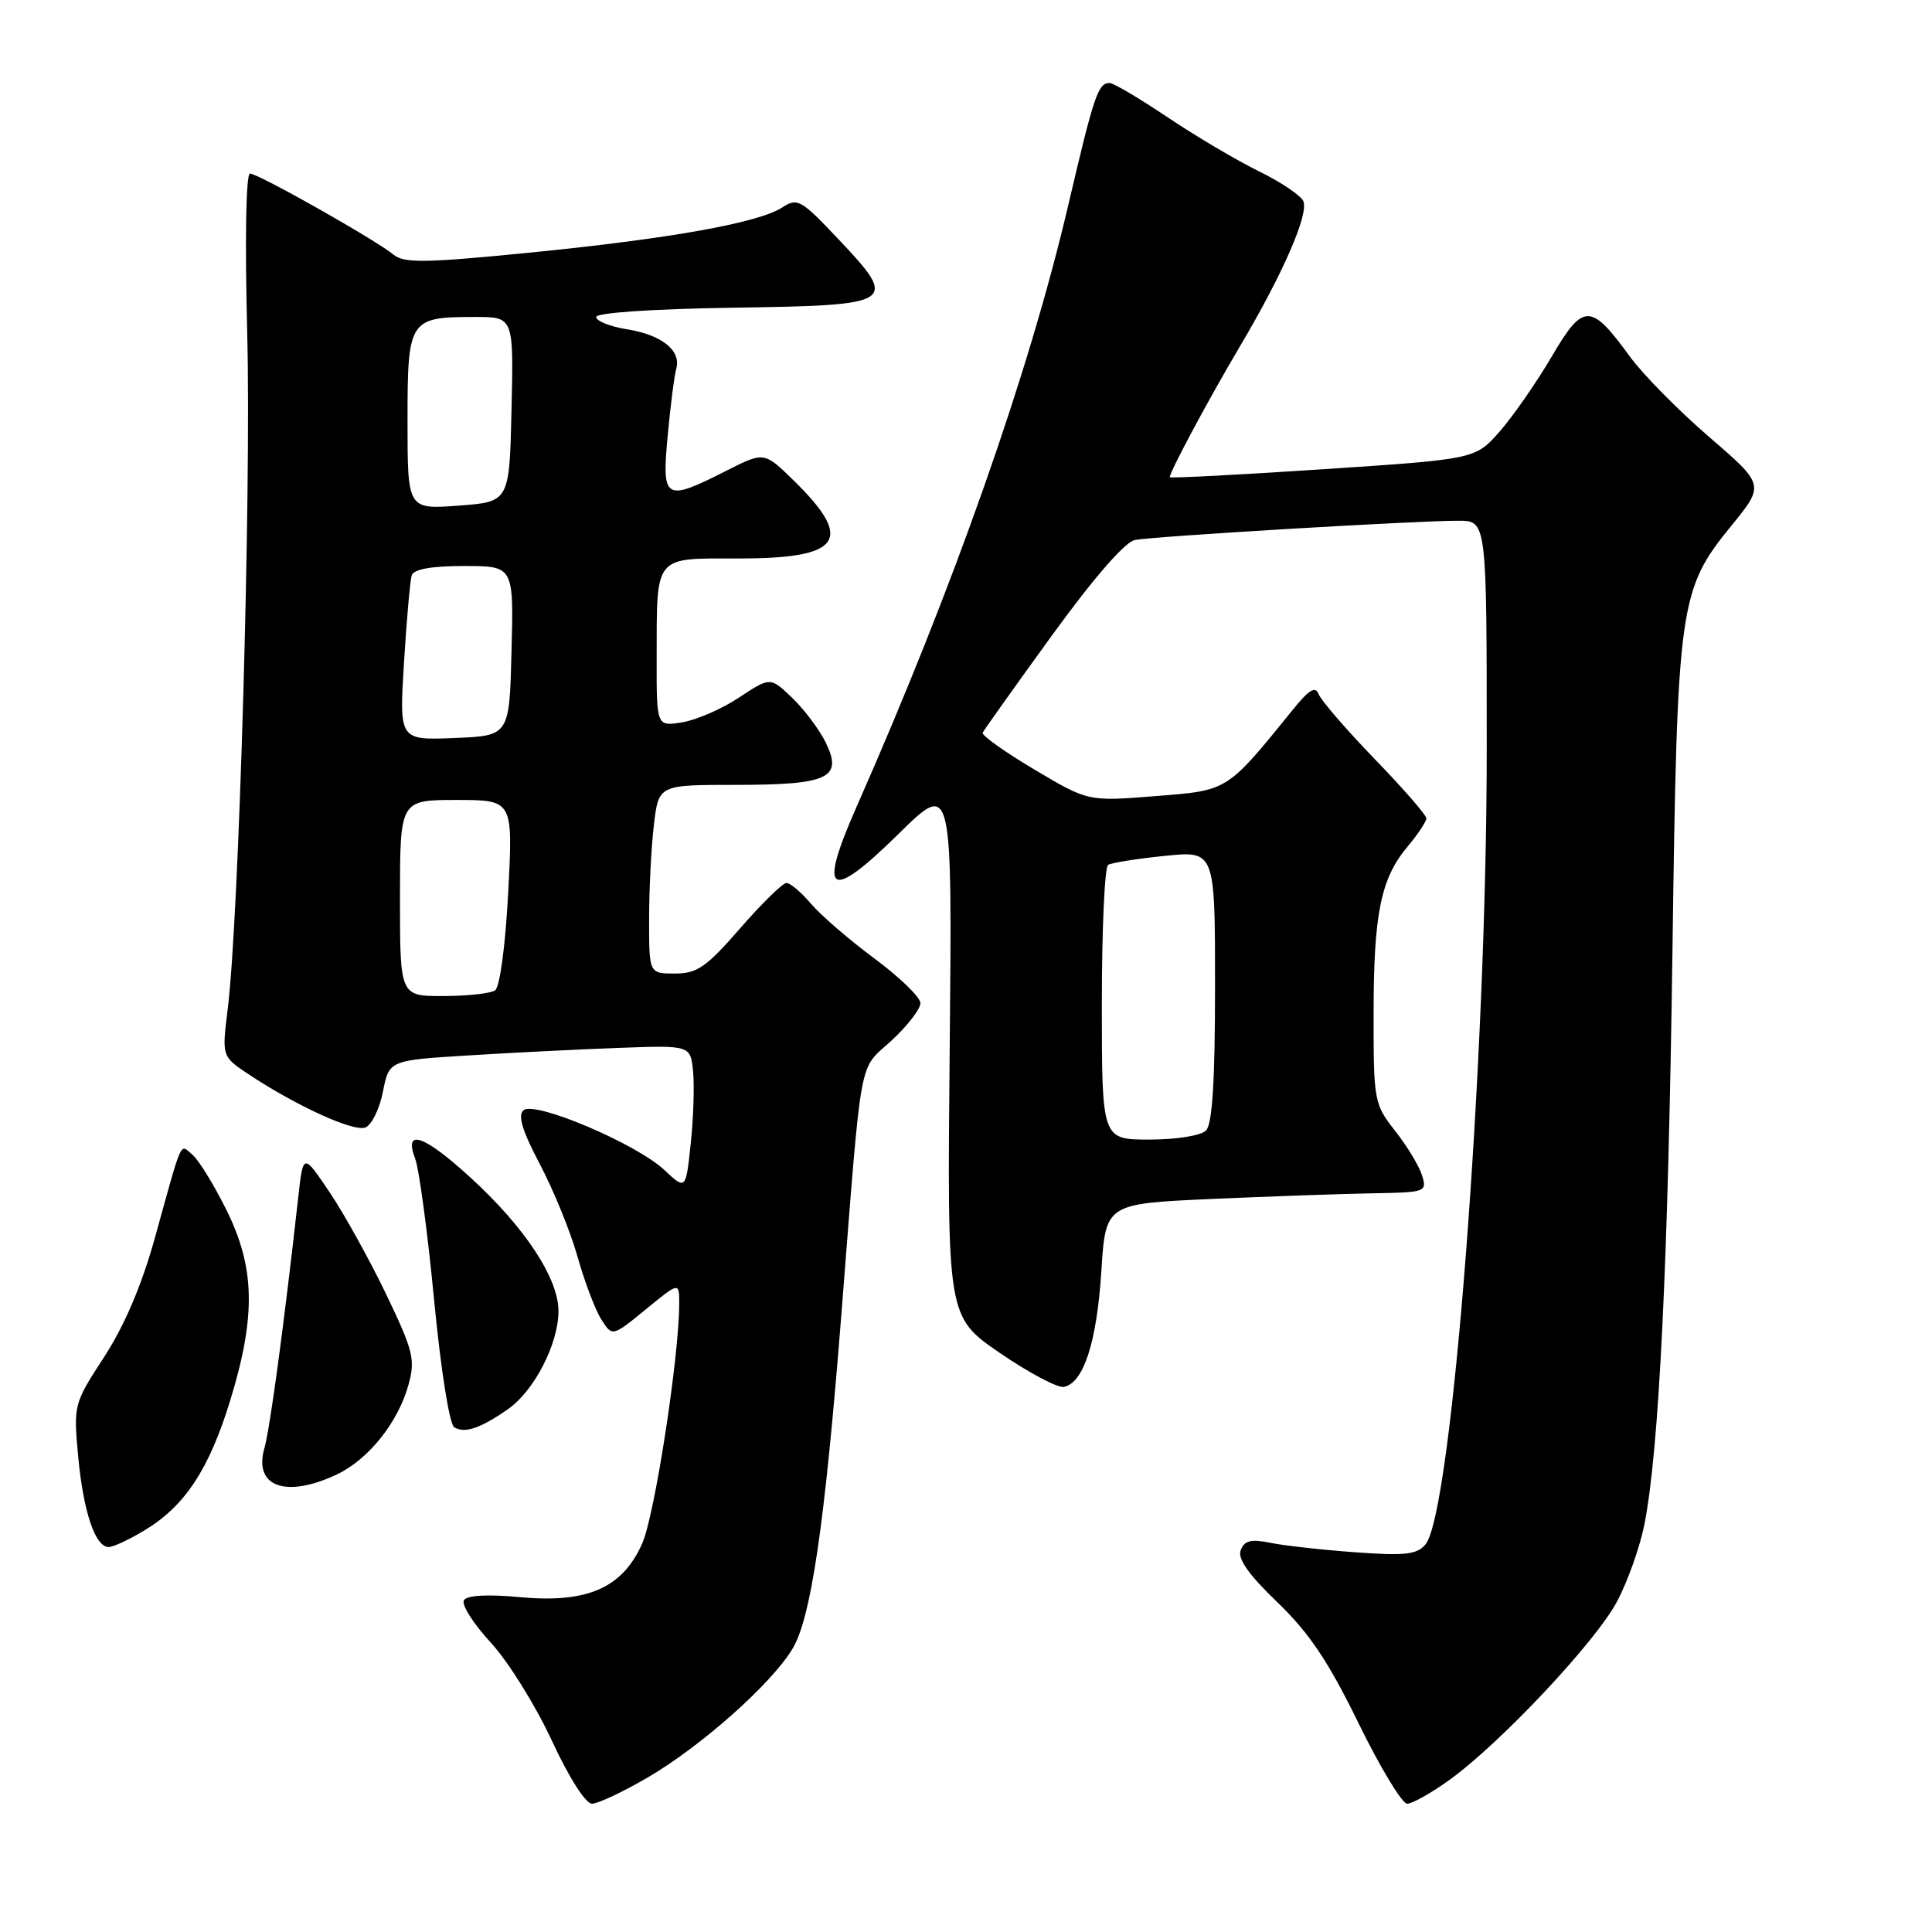 <?xml version="1.0" encoding="UTF-8" standalone="no"?>
<!DOCTYPE svg PUBLIC "-//W3C//DTD SVG 1.1//EN" "http://www.w3.org/Graphics/SVG/1.1/DTD/svg11.dtd" >
<svg xmlns="http://www.w3.org/2000/svg" xmlns:xlink="http://www.w3.org/1999/xlink" version="1.1" viewBox="0 0 256 256">
 <g >
 <path fill="currentColor"
d=" M 85.87 235.50 C 92.91 231.37 102.07 223.25 104.96 218.56 C 107.45 214.53 109.27 202.21 111.46 174.50 C 114.27 138.79 113.69 141.98 118.11 137.90 C 120.25 135.93 121.98 133.68 121.96 132.90 C 121.94 132.13 119.19 129.47 115.86 127.00 C 112.52 124.53 108.75 121.26 107.46 119.75 C 106.18 118.24 104.72 117.00 104.21 117.00 C 103.71 117.00 100.95 119.70 98.08 123.00 C 93.60 128.15 92.38 129.00 89.43 129.00 C 86.00 129.00 86.00 129.00 86.01 121.75 C 86.01 117.76 86.30 112.14 86.65 109.25 C 87.28 104.00 87.28 104.00 97.45 104.00 C 109.80 104.00 111.72 103.09 109.41 98.38 C 108.56 96.66 106.57 94.00 104.97 92.47 C 102.07 89.69 102.07 89.69 97.94 92.42 C 95.66 93.93 92.27 95.41 90.40 95.71 C 87.00 96.26 87.00 96.26 87.01 87.38 C 87.04 73.36 86.51 74.00 97.99 74.00 C 111.54 74.00 113.23 71.54 105.12 63.62 C 101.25 59.84 101.25 59.84 96.16 62.42 C 88.08 66.51 87.68 66.27 88.47 57.75 C 88.84 53.76 89.35 49.76 89.61 48.86 C 90.28 46.44 87.69 44.37 83.07 43.63 C 80.83 43.27 79.00 42.54 79.00 42.01 C 79.00 41.44 86.37 40.94 97.24 40.77 C 118.82 40.45 119.16 40.22 110.97 31.56 C 106.14 26.45 105.65 26.18 103.65 27.49 C 100.51 29.53 88.73 31.64 70.14 33.48 C 56.32 34.85 53.52 34.89 52.14 33.74 C 49.81 31.81 34.23 23.00 33.13 23.00 C 32.59 23.00 32.44 31.67 32.76 44.24 C 33.30 65.30 31.67 121.74 30.17 133.75 C 29.39 139.99 29.39 139.99 32.99 142.38 C 39.34 146.58 46.85 150.00 48.41 149.40 C 49.24 149.08 50.29 146.95 50.74 144.66 C 51.56 140.50 51.56 140.50 62.03 139.85 C 67.79 139.49 76.78 139.04 82.00 138.85 C 91.50 138.50 91.50 138.50 91.84 142.00 C 92.02 143.93 91.88 148.24 91.52 151.59 C 90.87 157.69 90.87 157.69 88.02 155.02 C 84.29 151.54 70.89 145.85 69.38 147.11 C 68.57 147.77 69.19 149.81 71.54 154.27 C 73.35 157.70 75.59 163.20 76.52 166.50 C 77.45 169.80 78.86 173.54 79.67 174.82 C 81.13 177.13 81.13 177.13 85.57 173.50 C 90.00 169.87 90.00 169.87 90.00 172.71 C 90.00 179.72 86.76 200.76 85.10 204.51 C 82.48 210.42 77.84 212.46 68.89 211.63 C 64.59 211.23 61.88 211.38 61.47 212.04 C 61.12 212.62 62.71 215.14 65.02 217.64 C 67.33 220.14 70.96 225.97 73.10 230.60 C 75.37 235.50 77.59 239.00 78.44 239.00 C 79.24 239.00 82.58 237.42 85.87 235.50 Z  M 192.10 235.82 C 198.82 230.96 211.33 217.66 214.22 212.29 C 215.64 209.66 217.29 205.03 217.89 202.00 C 219.83 192.24 221.04 167.43 221.61 126.00 C 222.24 79.85 222.48 78.18 229.44 69.63 C 233.83 64.24 233.83 64.24 226.44 57.87 C 222.38 54.37 217.67 49.59 215.97 47.25 C 210.77 40.10 209.79 40.10 205.59 47.28 C 203.58 50.70 200.49 55.15 198.72 57.17 C 195.50 60.84 195.50 60.84 175.25 62.18 C 164.11 62.92 155.00 63.39 155.00 63.23 C 155.00 62.50 160.19 52.82 164.34 45.82 C 169.97 36.31 173.40 28.47 172.71 26.68 C 172.42 25.94 169.78 24.15 166.84 22.71 C 163.90 21.27 158.45 18.05 154.73 15.55 C 151.00 13.05 147.54 11.00 147.04 11.00 C 145.50 11.00 144.98 12.53 141.53 27.27 C 136.32 49.49 126.39 77.71 113.52 106.86 C 108.33 118.61 109.83 119.58 119.10 110.46 C 126.18 103.50 126.18 103.50 125.84 138.99 C 125.50 174.47 125.50 174.47 132.48 179.27 C 136.32 181.90 140.14 183.93 140.97 183.77 C 143.57 183.27 145.33 177.85 145.93 168.50 C 146.50 159.50 146.50 159.50 160.50 158.87 C 168.20 158.53 177.79 158.19 181.82 158.12 C 188.92 158.00 189.11 157.94 188.43 155.75 C 188.05 154.51 186.44 151.86 184.87 149.86 C 182.08 146.31 182.00 145.90 182.01 134.36 C 182.01 121.04 182.96 116.39 186.54 112.14 C 187.89 110.53 189.00 108.86 189.00 108.43 C 189.00 108.00 185.92 104.47 182.16 100.58 C 178.39 96.68 175.06 92.83 174.74 92.00 C 174.31 90.87 173.48 91.35 171.34 94.00 C 162.50 104.91 162.79 104.73 153.07 105.49 C 144.18 106.20 144.18 106.20 137.05 101.96 C 133.13 99.63 130.05 97.44 130.21 97.09 C 130.37 96.74 134.50 90.94 139.38 84.21 C 144.91 76.59 149.06 71.81 150.38 71.55 C 152.82 71.07 187.63 68.99 193.25 69.00 C 197.00 69.00 197.00 69.00 197.00 99.25 C 197.01 140.57 192.40 200.40 188.89 204.63 C 187.76 205.99 186.20 206.17 179.52 205.68 C 175.11 205.36 170.04 204.79 168.27 204.42 C 165.77 203.91 164.89 204.13 164.40 205.40 C 163.96 206.54 165.44 208.64 169.27 212.32 C 173.47 216.36 176.01 220.14 180.00 228.31 C 182.87 234.19 185.78 239.00 186.46 239.00 C 187.14 239.00 189.68 237.57 192.10 235.82 Z  M 19.21 202.74 C 24.54 199.52 27.74 194.63 30.54 185.45 C 33.94 174.33 33.79 167.90 29.97 160.26 C 28.31 156.92 26.29 153.65 25.48 152.99 C 23.80 151.59 24.25 150.58 20.53 164.00 C 18.79 170.27 16.50 175.64 13.81 179.79 C 9.76 186.01 9.73 186.14 10.36 193.00 C 11.05 200.35 12.62 205.00 14.41 204.99 C 15.01 204.99 17.17 203.98 19.21 202.74 Z  M 44.66 195.36 C 48.84 193.37 52.76 188.46 54.13 183.48 C 55.05 180.16 54.76 178.98 51.17 171.50 C 48.98 166.94 45.61 160.86 43.68 157.99 C 40.17 152.78 40.17 152.78 39.52 158.64 C 37.65 175.41 35.78 189.27 35.04 191.87 C 33.56 197.01 37.88 198.57 44.66 195.36 Z  M 67.27 186.75 C 70.78 184.32 74.00 178.08 74.00 173.71 C 74.00 169.38 69.53 162.60 62.35 156.04 C 56.15 150.37 53.46 149.45 55.01 153.53 C 55.54 154.93 56.67 163.35 57.52 172.25 C 58.41 181.50 59.55 188.72 60.19 189.12 C 61.57 189.97 63.62 189.28 67.27 186.75 Z  M 53.00 119.00 C 53.00 106.00 53.00 106.00 60.49 106.00 C 67.98 106.00 67.98 106.00 67.34 118.25 C 66.97 125.32 66.23 130.81 65.60 131.23 C 64.99 131.64 61.91 131.98 58.75 131.98 C 53.00 132.00 53.00 132.00 53.00 119.00 Z  M 53.53 87.79 C 53.88 82.13 54.34 76.94 54.55 76.25 C 54.81 75.42 57.12 75.00 61.50 75.00 C 68.07 75.00 68.07 75.00 67.78 86.25 C 67.50 97.50 67.50 97.50 60.20 97.79 C 52.90 98.09 52.90 98.09 53.53 87.79 Z  M 54.00 55.79 C 54.00 42.29 54.19 42.00 62.97 42.00 C 68.06 42.00 68.06 42.00 67.78 54.25 C 67.50 66.50 67.50 66.50 60.75 67.00 C 54.00 67.50 54.00 67.50 54.00 55.79 Z  M 146.00 133.06 C 146.00 123.19 146.37 114.89 146.83 114.60 C 147.29 114.32 150.66 113.78 154.33 113.41 C 161.00 112.72 161.00 112.72 161.00 130.66 C 161.00 143.28 160.64 148.96 159.80 149.80 C 159.12 150.48 155.87 151.00 152.30 151.00 C 146.00 151.00 146.00 151.00 146.00 133.06 Z "/>
</g>
</svg>